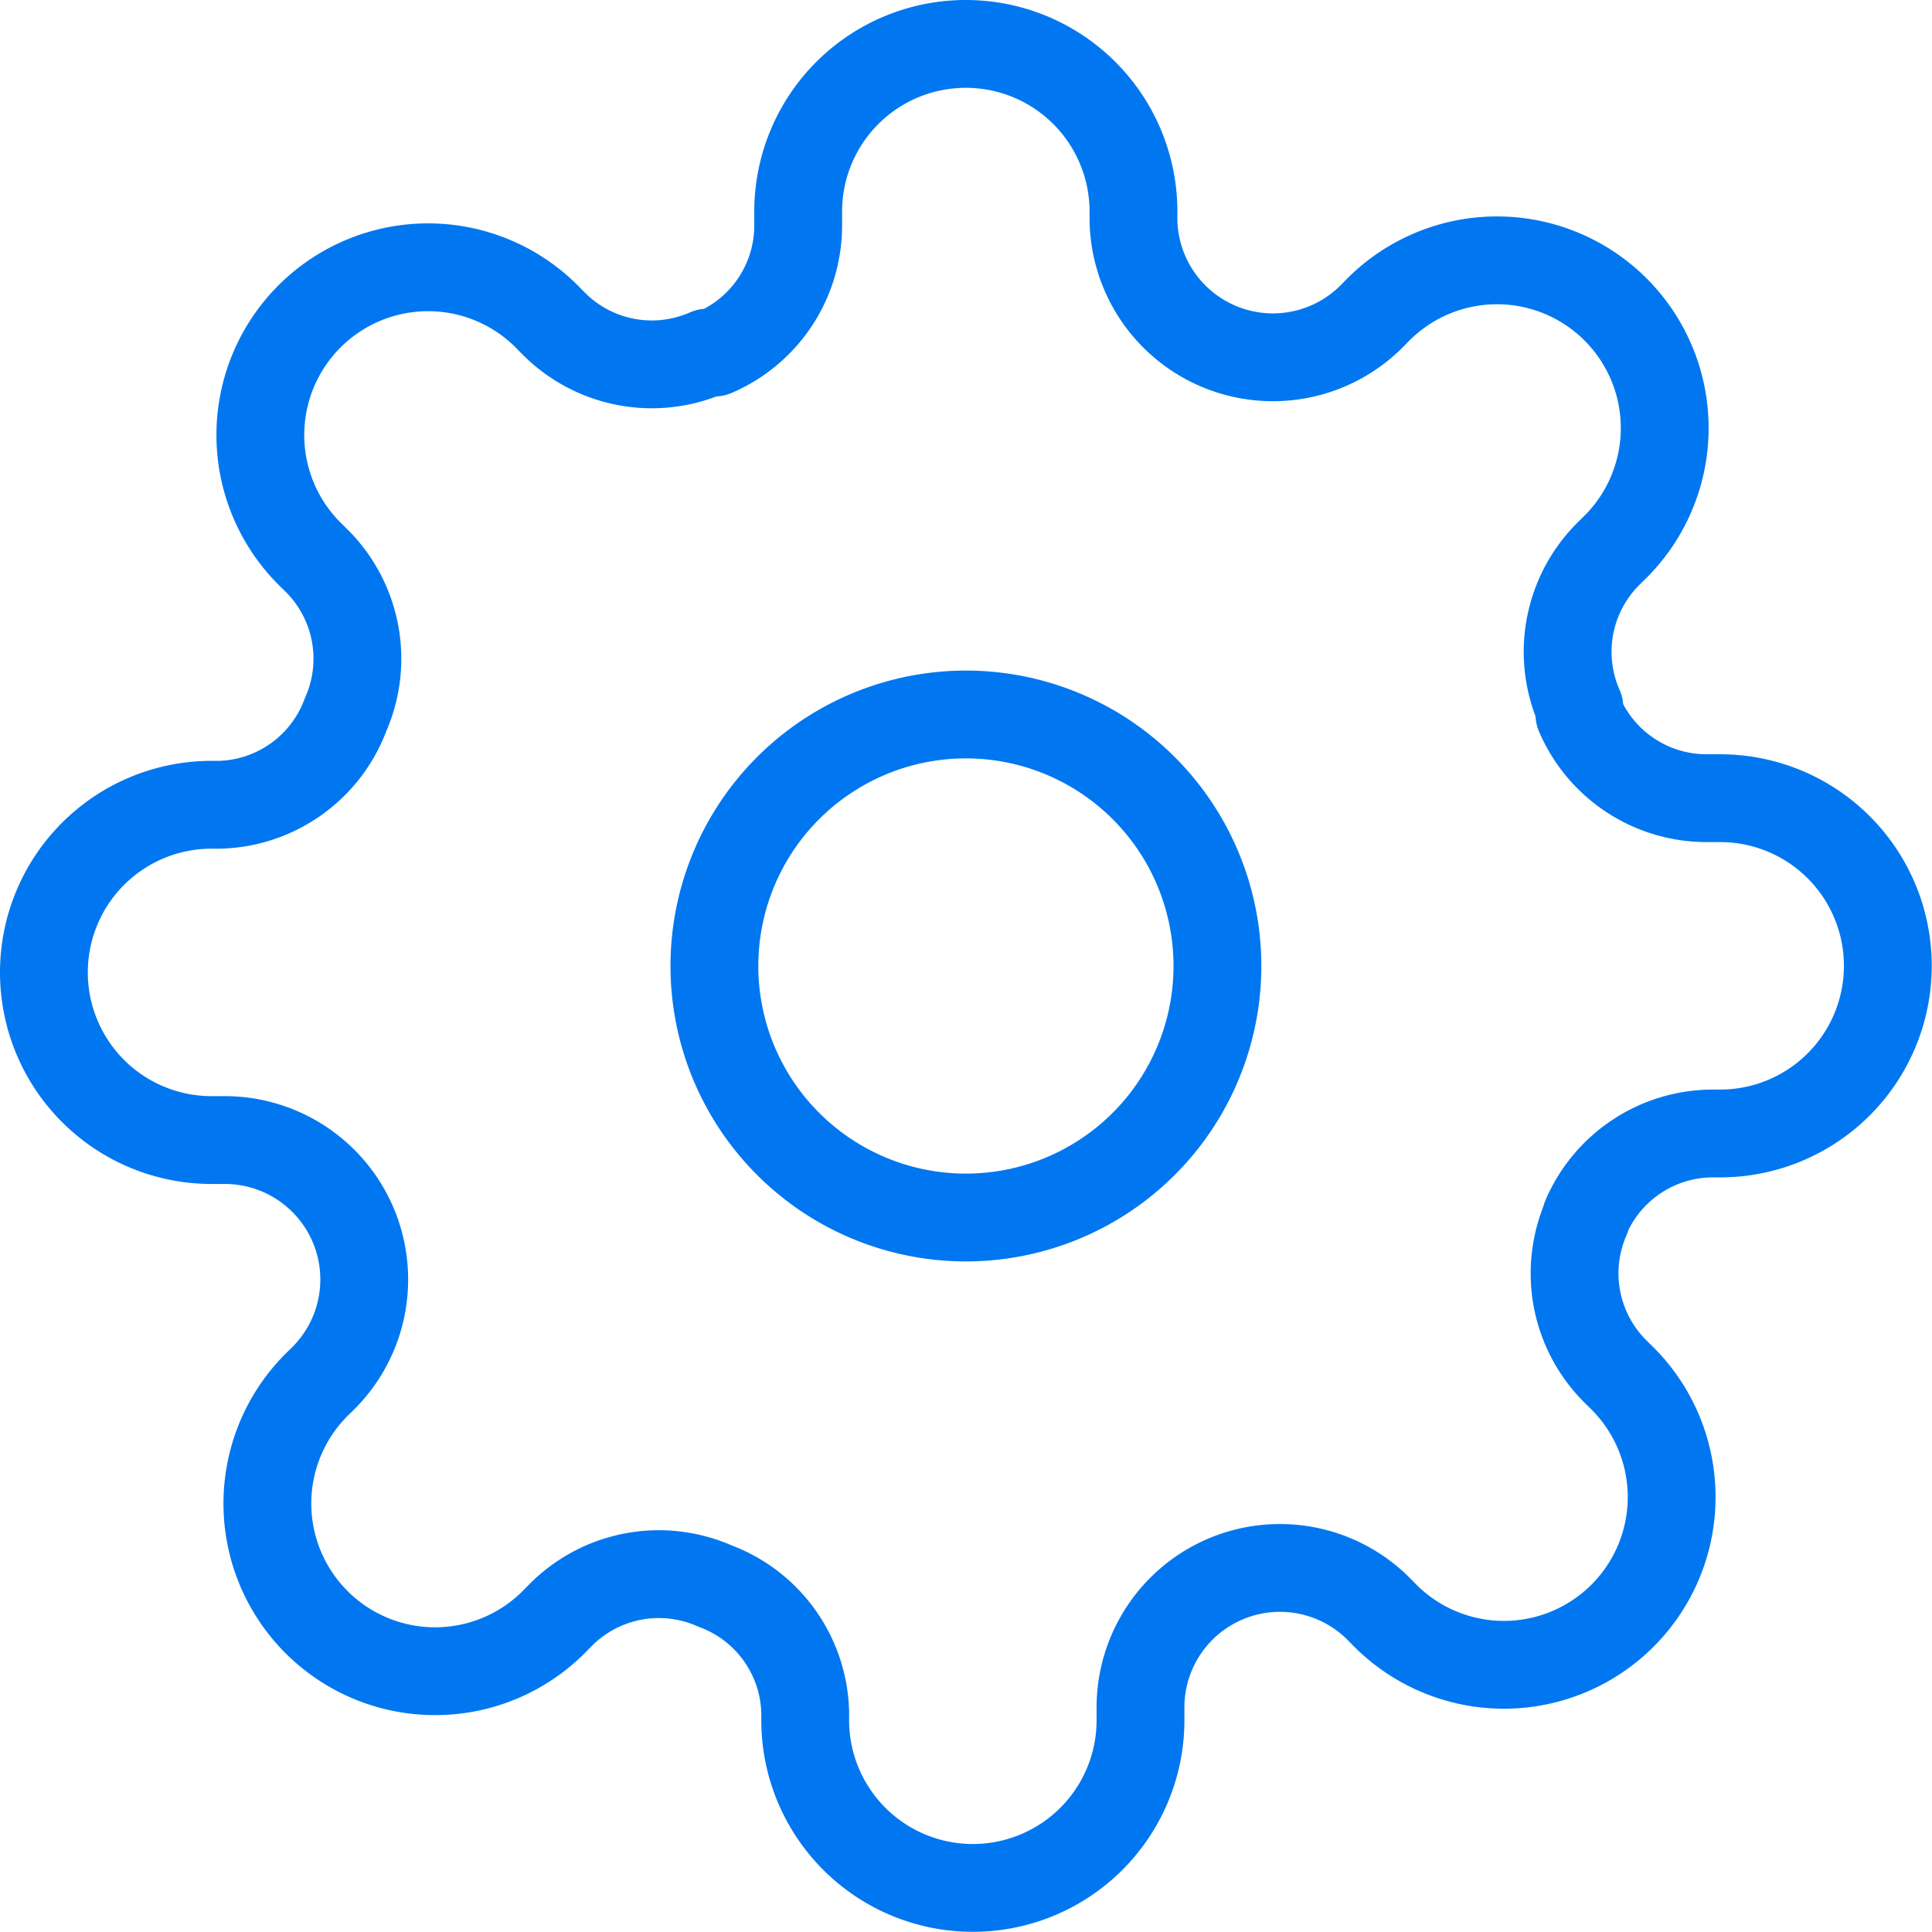 <svg xmlns="http://www.w3.org/2000/svg" width="22" height="22"><defs><style>.a{fill:none;stroke:#0077f0;stroke-linecap:round;stroke-linejoin:round}</style></defs><path class="a" d="M13.863 11A2.864 2.864 0 1 1 11 8.136 2.864 2.864 0 0 1 13.863 11Z"/><path class="a" d="M18.064 13.864a1.575 1.575 0 0 0 .315 1.737l.057.057a1.91 1.91 0 1 1-2.7 2.7l-.057-.057a1.588 1.588 0 0 0-2.692 1.126v.162a1.909 1.909 0 1 1-3.818 0V19.5a1.575 1.575 0 0 0-1.031-1.441 1.575 1.575 0 0 0-1.737.315l-.057.057a1.91 1.91 0 1 1-2.7-2.7l.057-.057a1.588 1.588 0 0 0-1.126-2.692h-.166a1.909 1.909 0 0 1 0-3.818H2.5a1.575 1.575 0 0 0 1.436-1.028A1.575 1.575 0 0 0 3.621 6.4l-.057-.057a1.91 1.91 0 1 1 2.7-2.7l.057.057a1.575 1.575 0 0 0 1.737.315h.076a1.575 1.575 0 0 0 .955-1.441v-.165a1.909 1.909 0 0 1 3.818 0V2.5A1.588 1.588 0 0 0 15.6 3.621l.057-.057a1.91 1.91 0 1 1 2.7 2.7l-.057.057a1.575 1.575 0 0 0-.315 1.737v.076a1.575 1.575 0 0 0 1.441.955h.162a1.909 1.909 0 1 1 0 3.818H19.5a1.575 1.575 0 0 0-1.441.955Z"/></svg>
